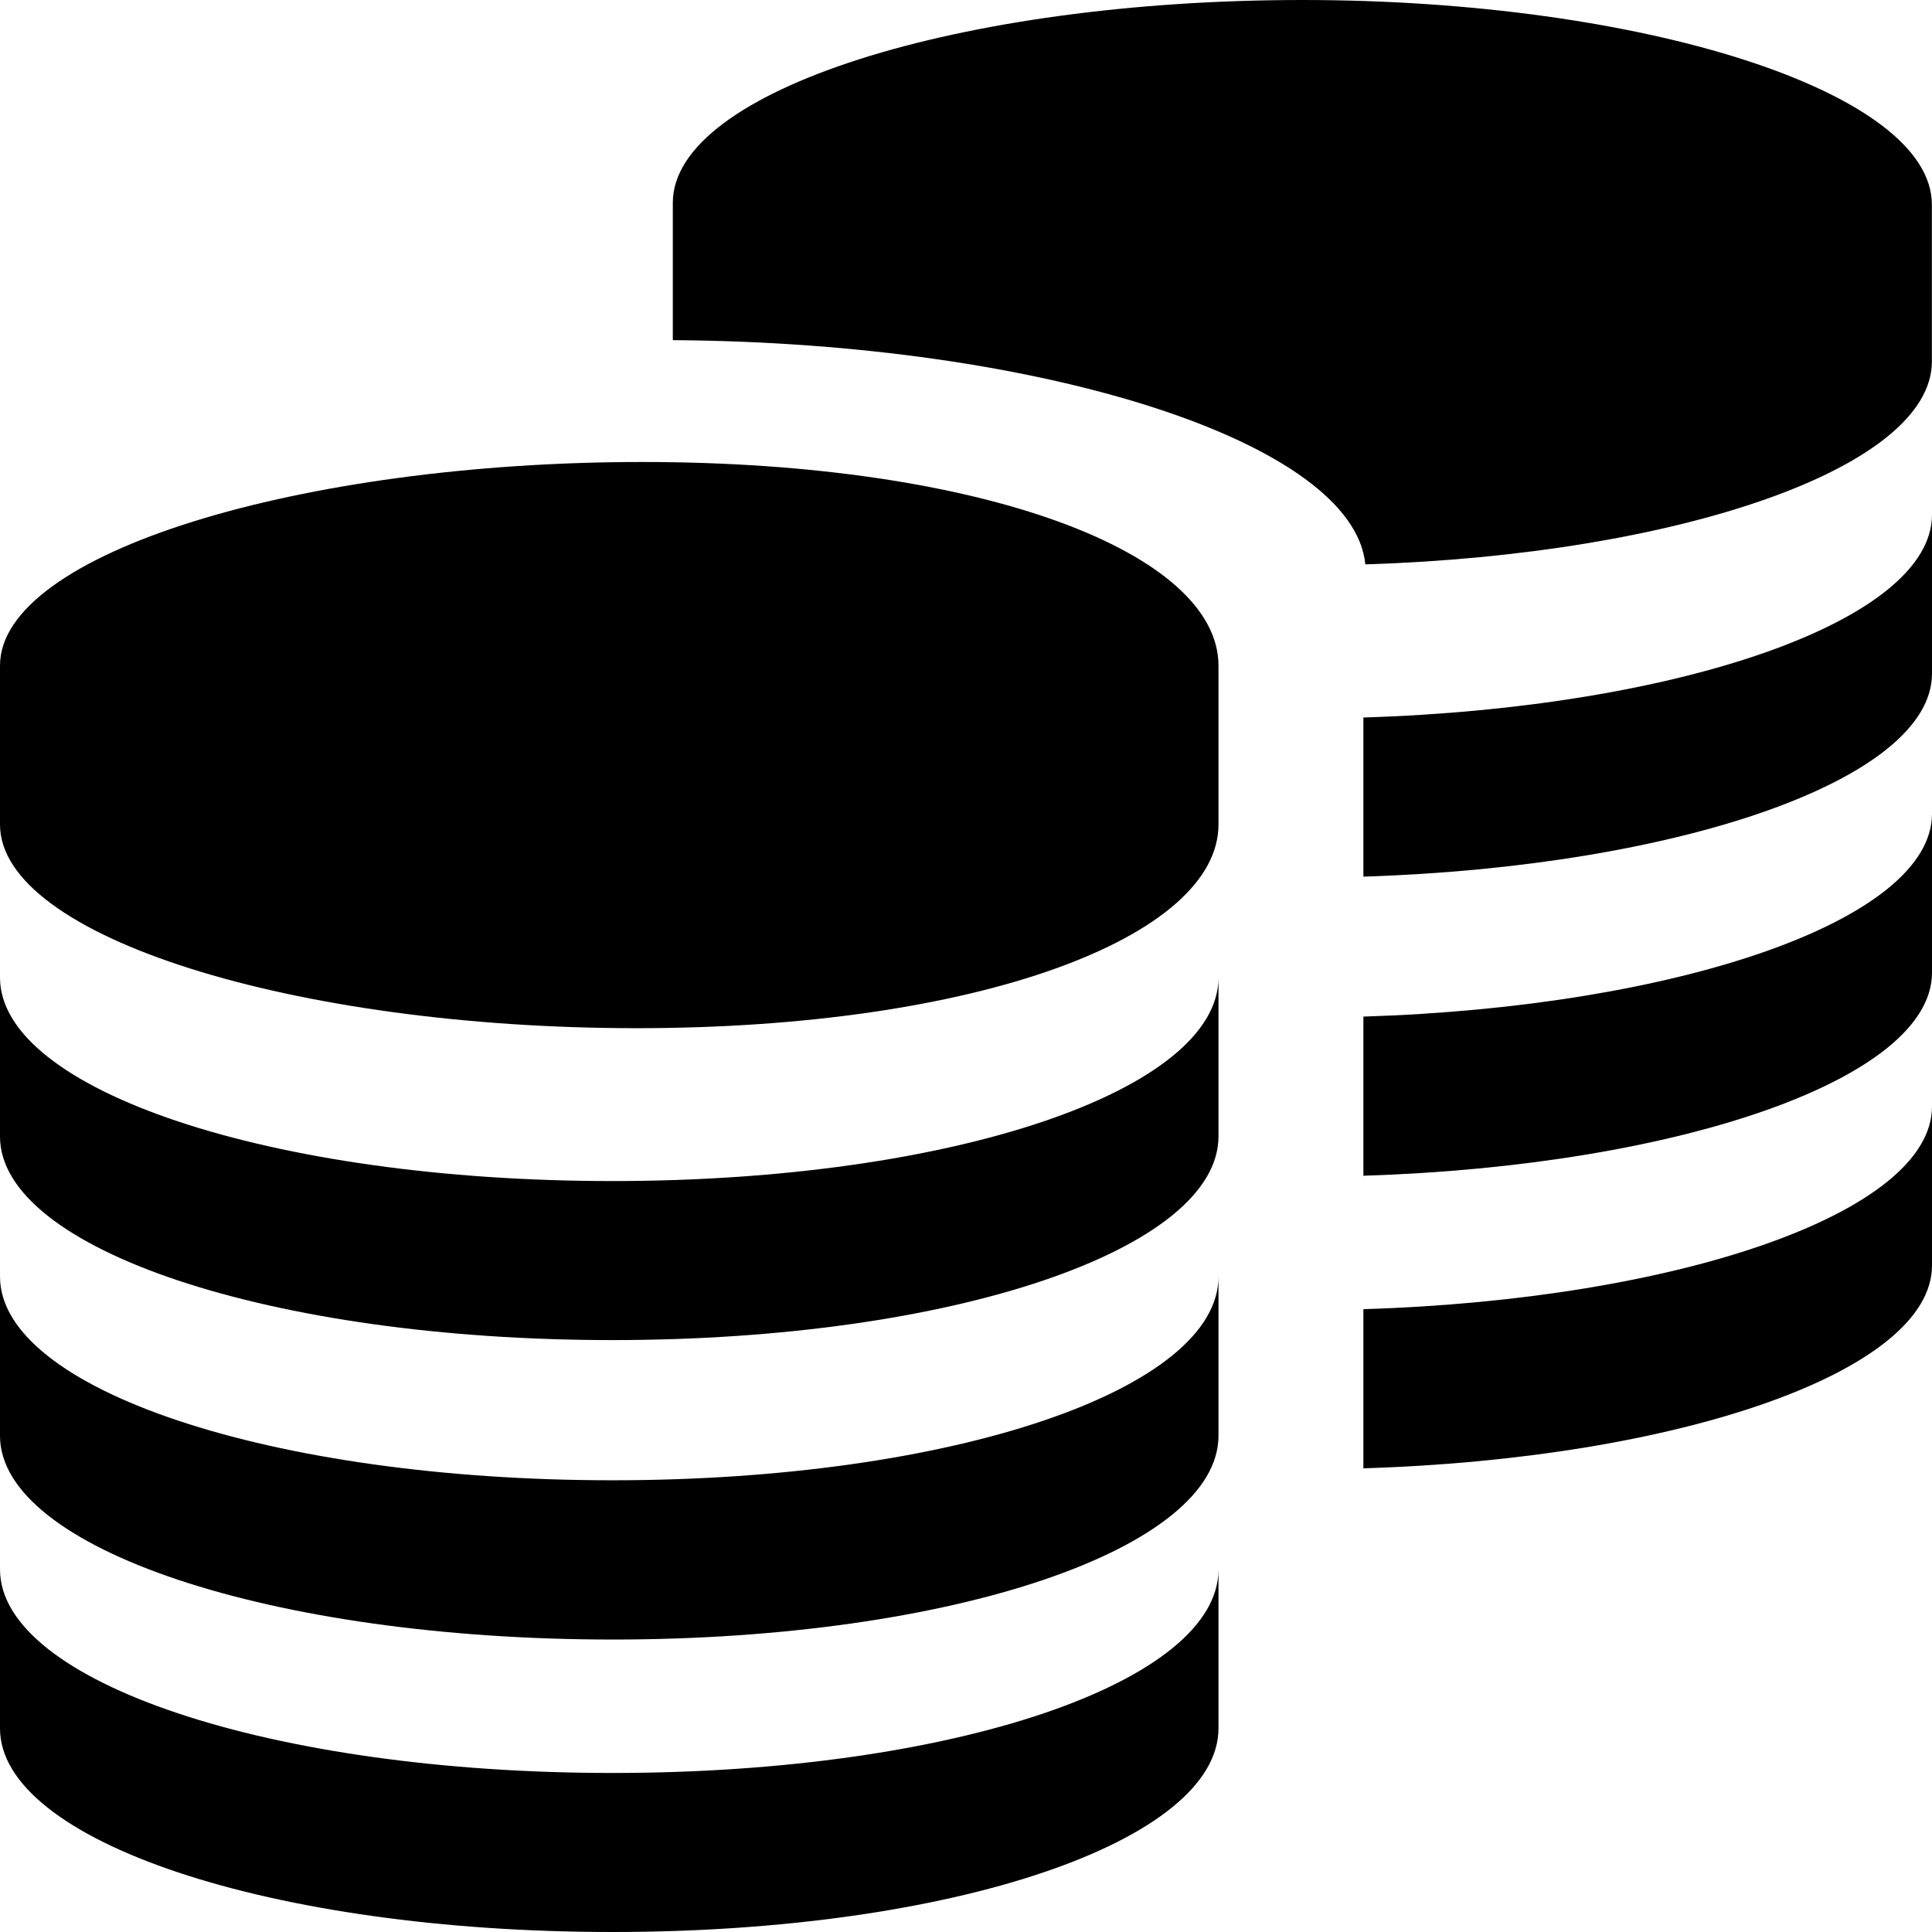 <svg viewBox="0 0 16 16" fill="currentColor">
<path d="M 16,10.48 V 9.163 c 0,0.879 -2.099,1.599 -4.709,1.679 v 1.318 C 13.901,12.08 16,11.359 16,10.48 Z" />
<path d="M 16,8.055 V 6.739 c 0,0.879 -2.099,1.599 -4.709,1.68 v 1.318 C 13.901,9.655 16,8.934 16,8.055 Z" />
<path d="M 16,5.578 V 4.262 c 0,0.879 -2.099,1.6 -4.709,1.68 v 1.318 C 13.901,7.177 16,6.456 16,5.578 Z" />
<path d="M 10.786,0 C 7.957,0 5.572,0.747 5.572,1.679 V 2.817 C 8.643,2.837 11.21,3.666 11.307,4.674 13.91,4.592 15.999,3.871 15.999,2.994 V 1.711 1.695 C 16,0.763 13.614,0 10.786,0 Z" />
<path d="m 0,12.997 c 0,0.932 2.243,1.686 5.072,1.686 2.828,0 5.019,-0.754 5.019,-1.686 V 14.313 C 10.091,15.245 7.901,16 5.072,16 2.243,16 0,15.246 0,14.314 Z" />
<path d="m 0,10.572 c 0,0.932 2.243,1.687 5.072,1.687 2.828,0 5.019,-0.755 5.019,-1.687 v 1.318 c 0,0.932 -2.191,1.688 -5.019,1.688 C 2.243,13.577 0,12.822 0,11.891 Z" />
<path d="m 0,8.095 c 0,0.932 2.243,1.686 5.072,1.686 2.828,0 5.019,-0.755 5.019,-1.686 v 1.316 c 0,0.932 -2.191,1.687 -5.019,1.687 C 2.243,11.098 0,10.344 0,9.412 Z" />
<path d="m 10.091,6.828 c 0,0.932 -1.992,1.687 -4.819,1.687 C 2.444,8.515 0,7.76 0,6.829 V 5.512 C 0,4.58 2.491,3.826 5.319,3.826 c 2.829,0 4.772,0.755 4.772,1.687 z" />
</svg>
